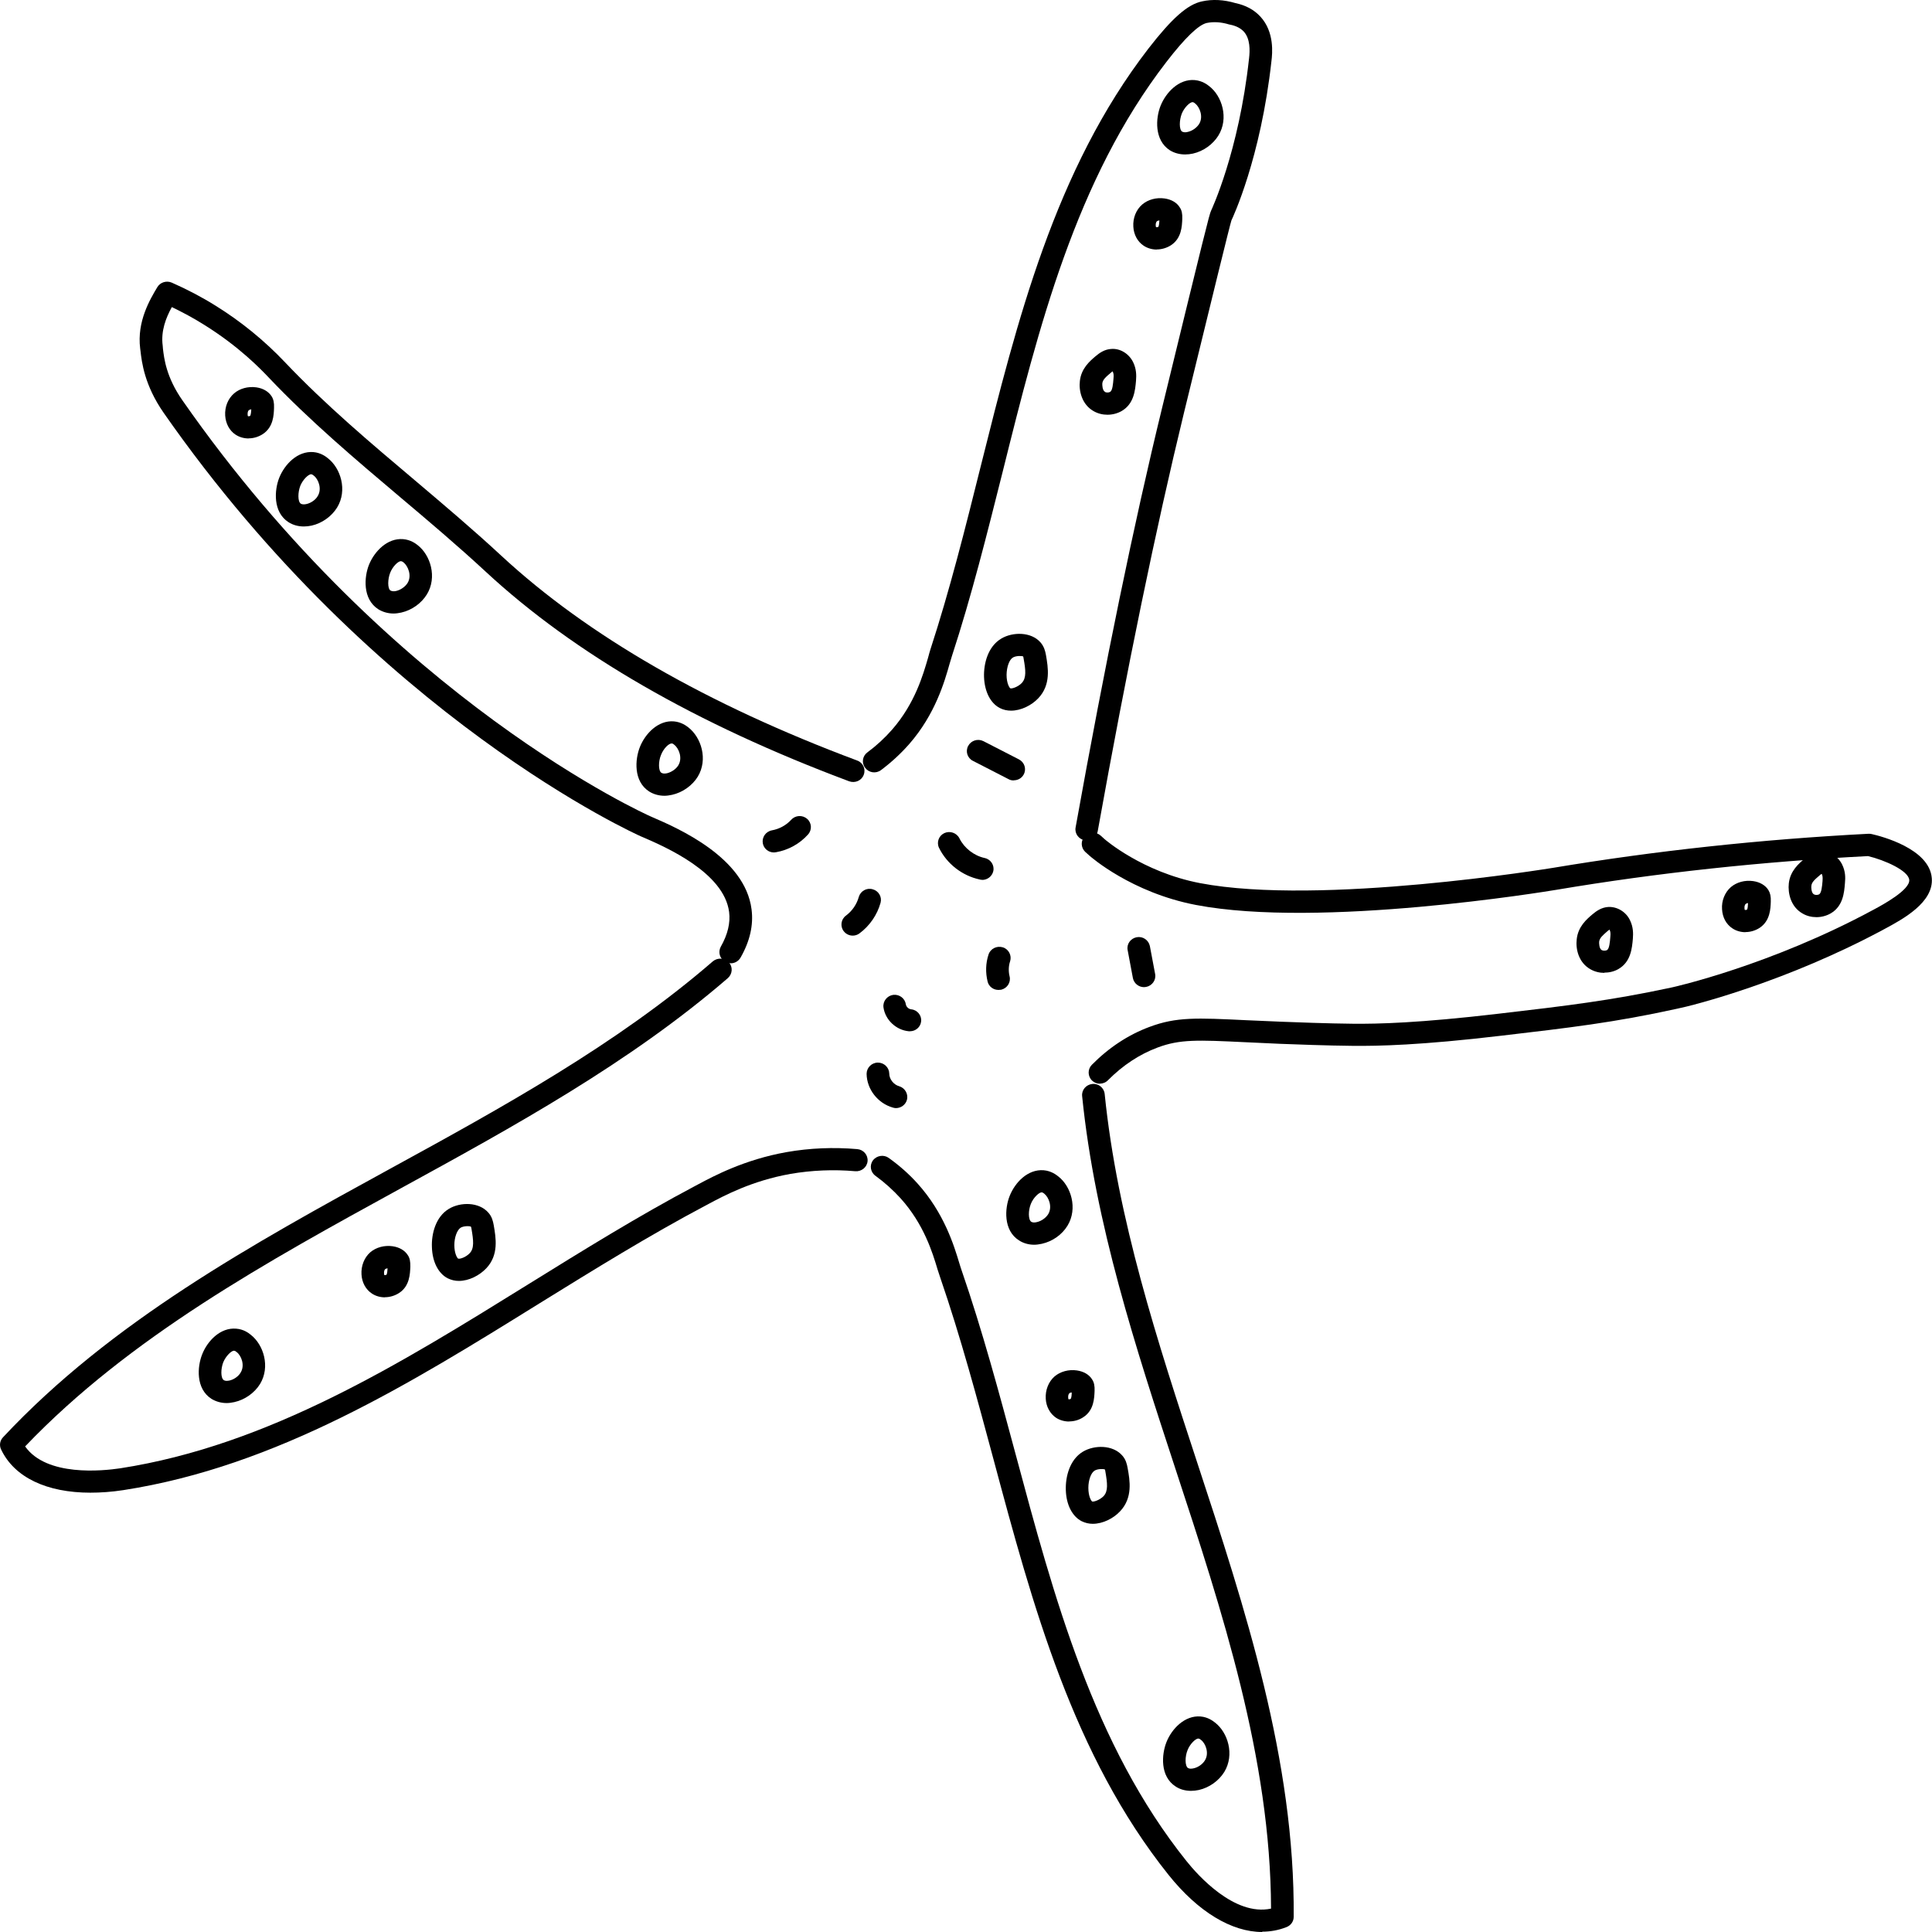 <svg xmlns="http://www.w3.org/2000/svg" width="18" height="18" viewBox="0 0 18 18">
  <g clip-path="url(#clip0_14772_12199)">
    <path d="M10.248 10.097C10.221 10.097 10.195 10.087 10.175 10.068C10.133 10.028 10.132 9.962 10.172 9.921C10.331 9.76 10.512 9.641 10.708 9.568C10.96 9.473 11.151 9.483 11.611 9.505C11.707 9.509 11.813 9.514 11.935 9.519C12.061 9.524 12.378 9.536 12.609 9.538C12.834 9.54 13.219 9.532 13.966 9.444C14.591 9.371 15.003 9.323 15.579 9.199C15.588 9.197 16.491 8.997 17.458 8.474C17.542 8.429 17.796 8.291 17.788 8.198C17.781 8.112 17.562 8.014 17.404 7.976C16.416 8.027 15.439 8.132 14.501 8.29C14.411 8.305 12.3 8.653 11.141 8.431C10.542 8.316 10.163 7.984 10.148 7.97C10.131 7.955 10.117 7.943 10.11 7.936C10.069 7.896 10.067 7.831 10.108 7.79C10.148 7.749 10.214 7.747 10.257 7.787C10.264 7.793 10.275 7.804 10.29 7.817C10.293 7.82 10.643 8.125 11.181 8.228C12.303 8.442 14.444 8.089 14.466 8.086C15.417 7.927 16.407 7.82 17.409 7.768C17.419 7.768 17.429 7.768 17.439 7.771C17.528 7.791 17.976 7.907 17.998 8.181C18.017 8.407 17.731 8.562 17.56 8.654C16.653 9.144 15.777 9.368 15.625 9.398C15.039 9.527 14.622 9.575 13.991 9.649C13.232 9.739 12.838 9.746 12.607 9.744C12.373 9.742 12.053 9.73 11.927 9.725C11.804 9.72 11.696 9.715 11.601 9.71C11.16 9.689 10.994 9.681 10.784 9.76C10.616 9.823 10.461 9.925 10.323 10.064C10.303 10.085 10.275 10.096 10.248 10.096V10.097Z"/>
    <path d="M6.808 8.974C6.791 8.974 6.774 8.97 6.757 8.961C6.706 8.933 6.688 8.871 6.715 8.821C6.78 8.707 6.806 8.598 6.793 8.497C6.746 8.129 6.2 7.891 5.994 7.802L5.975 7.794C5.951 7.784 3.512 6.696 1.524 3.845C1.345 3.587 1.321 3.373 1.309 3.27L1.306 3.247C1.274 2.993 1.4 2.786 1.466 2.675C1.493 2.63 1.551 2.612 1.6 2.633C1.741 2.695 1.879 2.767 2.01 2.849C2.245 2.995 2.464 3.173 2.657 3.377C3.033 3.773 3.455 4.129 3.864 4.474C4.132 4.701 4.408 4.934 4.67 5.177C5.474 5.922 6.59 6.564 7.987 7.086C8.041 7.106 8.068 7.166 8.047 7.219C8.027 7.273 7.966 7.299 7.911 7.279C6.488 6.747 5.35 6.091 4.525 5.326C4.267 5.087 3.992 4.854 3.726 4.63C3.313 4.281 2.887 3.921 2.507 3.521C2.435 3.445 2.23 3.229 1.897 3.023C1.802 2.963 1.702 2.91 1.601 2.861C1.548 2.957 1.497 3.082 1.516 3.222L1.518 3.248C1.529 3.341 1.549 3.514 1.699 3.729C3.654 6.533 6.038 7.596 6.061 7.606L6.079 7.614C6.315 7.716 6.941 7.988 7.002 8.472C7.021 8.618 6.987 8.769 6.9 8.921C6.881 8.955 6.845 8.975 6.808 8.975V8.974Z"/>
    <path d="M10.125 7.831C10.119 7.831 10.113 7.831 10.107 7.829C10.05 7.819 10.011 7.766 10.021 7.71C10.295 6.185 10.566 4.87 10.827 3.8C11.225 2.167 11.267 1.996 11.283 1.964C11.285 1.959 11.542 1.417 11.637 0.545C11.646 0.469 11.649 0.36 11.587 0.293C11.558 0.263 11.517 0.241 11.462 0.23C11.459 0.23 11.455 0.229 11.452 0.228C11.377 0.205 11.307 0.201 11.243 0.214C11.167 0.231 11.04 0.353 10.868 0.576C10.021 1.673 9.675 3.058 9.341 4.398C9.198 4.966 9.052 5.553 8.868 6.115C8.862 6.134 8.855 6.158 8.847 6.185C8.801 6.348 8.714 6.654 8.472 6.931C8.393 7.021 8.305 7.102 8.208 7.175C8.161 7.21 8.095 7.2 8.061 7.154C8.025 7.108 8.035 7.044 8.081 7.01C8.166 6.947 8.244 6.875 8.313 6.796C8.524 6.554 8.6 6.288 8.646 6.13C8.654 6.1 8.661 6.074 8.668 6.052C8.849 5.498 8.995 4.914 9.136 4.349C9.476 2.99 9.827 1.583 10.7 0.452C10.919 0.17 11.063 0.042 11.198 0.013C11.297 -0.009 11.403 -0.003 11.511 0.029C11.606 0.049 11.684 0.091 11.742 0.154C11.876 0.298 11.854 0.501 11.846 0.567C11.746 1.476 11.484 2.03 11.473 2.053C11.458 2.098 11.297 2.756 11.031 3.845C10.771 4.914 10.5 6.225 10.227 7.745C10.219 7.795 10.173 7.83 10.123 7.83L10.125 7.831Z"/>
    <path d="M0.843 13.907C0.436 13.907 0.134 13.765 0.01 13.504C-0.008 13.466 -0.001 13.422 0.028 13.391C1.033 12.316 2.353 11.591 3.631 10.891C4.671 10.322 5.745 9.732 6.641 8.957C6.685 8.92 6.752 8.923 6.791 8.966C6.829 9.009 6.825 9.074 6.781 9.113C5.868 9.902 4.783 10.497 3.733 11.072C2.492 11.753 1.21 12.455 0.234 13.476C0.434 13.759 0.956 13.704 1.119 13.68C2.504 13.466 3.733 12.703 4.921 11.966C5.426 11.653 5.946 11.33 6.475 11.05L6.507 11.033C6.646 10.959 6.934 10.804 7.328 10.734C7.544 10.696 7.766 10.687 7.987 10.706C8.045 10.711 8.088 10.761 8.083 10.818C8.078 10.875 8.026 10.917 7.968 10.912C7.766 10.894 7.562 10.903 7.364 10.937C7.005 11.001 6.746 11.14 6.607 11.214L6.573 11.232C6.05 11.509 5.532 11.83 5.031 12.14C3.825 12.889 2.578 13.662 1.15 13.883C1.04 13.9 0.937 13.907 0.839 13.907H0.843Z"/>
    <path d="M11.76 18C11.476 18 11.164 17.814 10.888 17.469C9.996 16.353 9.62 14.953 9.257 13.599C9.106 13.037 8.95 12.455 8.76 11.903C8.753 11.882 8.745 11.857 8.735 11.827C8.688 11.669 8.607 11.405 8.391 11.165C8.321 11.088 8.242 11.017 8.157 10.955C8.11 10.922 8.099 10.857 8.133 10.811C8.168 10.765 8.234 10.755 8.28 10.788C8.378 10.858 8.469 10.938 8.549 11.027C8.796 11.301 8.888 11.604 8.937 11.766C8.945 11.794 8.953 11.817 8.959 11.835C9.152 12.394 9.309 12.979 9.461 13.544C9.819 14.878 10.188 16.257 11.054 17.339C11.156 17.467 11.5 17.856 11.842 17.782C11.838 16.383 11.387 15.011 10.951 13.684C10.583 12.561 10.202 11.401 10.082 10.212C10.076 10.155 10.119 10.105 10.177 10.099C10.235 10.093 10.286 10.135 10.292 10.192C10.41 11.358 10.787 12.508 11.152 13.62C11.601 14.986 12.065 16.4 12.053 17.859C12.053 17.901 12.027 17.938 11.987 17.954C11.914 17.983 11.838 17.997 11.759 17.997L11.76 18Z"/>
    <path d="M11.042 1.439C10.99 1.439 10.941 1.426 10.899 1.4C10.752 1.305 10.767 1.099 10.813 0.985C10.863 0.861 10.983 0.734 11.13 0.746C11.201 0.752 11.247 0.788 11.265 0.802C11.386 0.894 11.45 1.102 11.352 1.262C11.301 1.345 11.212 1.409 11.114 1.431C11.09 1.436 11.066 1.439 11.042 1.439ZM11.014 1.226C11.026 1.233 11.045 1.235 11.066 1.229C11.108 1.22 11.15 1.19 11.172 1.155C11.214 1.087 11.177 0.997 11.135 0.964C11.128 0.959 11.12 0.952 11.112 0.952C11.088 0.949 11.033 1.001 11.01 1.06C10.987 1.119 10.984 1.207 11.014 1.227V1.226Z"/>
    <path d="M10.777 2.325C10.734 2.325 10.691 2.313 10.655 2.289C10.599 2.252 10.563 2.187 10.559 2.112C10.554 2.031 10.585 1.954 10.642 1.905C10.696 1.859 10.774 1.838 10.85 1.849C10.914 1.858 10.965 1.888 10.992 1.933C11.01 1.959 11.017 1.992 11.015 2.04C11.012 2.107 11.009 2.219 10.911 2.284C10.871 2.31 10.824 2.324 10.778 2.324L10.777 2.325ZM10.773 2.117C10.777 2.117 10.787 2.117 10.791 2.114C10.798 2.107 10.801 2.076 10.802 2.054C10.793 2.054 10.784 2.057 10.779 2.061C10.766 2.073 10.764 2.107 10.772 2.118L10.773 2.117Z"/>
    <path d="M10.318 3.864C10.273 3.864 10.228 3.853 10.188 3.83C10.078 3.767 10.05 3.639 10.061 3.549C10.074 3.432 10.154 3.364 10.207 3.319C10.245 3.287 10.292 3.254 10.355 3.251C10.437 3.245 10.518 3.295 10.557 3.374C10.588 3.438 10.588 3.495 10.584 3.547C10.576 3.638 10.565 3.762 10.451 3.829C10.411 3.852 10.364 3.864 10.318 3.864ZM10.294 3.651C10.309 3.66 10.331 3.658 10.343 3.651C10.365 3.638 10.37 3.578 10.374 3.529C10.378 3.491 10.374 3.478 10.368 3.464C10.368 3.462 10.367 3.461 10.366 3.46C10.362 3.462 10.357 3.466 10.349 3.473C10.302 3.513 10.274 3.537 10.27 3.572C10.269 3.584 10.27 3.637 10.294 3.65V3.651Z"/>
    <path d="M9.42 6.621C9.384 6.621 9.349 6.614 9.316 6.597C9.228 6.552 9.173 6.444 9.168 6.307C9.164 6.183 9.204 6.024 9.328 5.95C9.434 5.886 9.607 5.885 9.694 5.985C9.727 6.023 9.738 6.064 9.745 6.103C9.765 6.219 9.793 6.379 9.674 6.505C9.613 6.57 9.514 6.621 9.42 6.621V6.621ZM9.414 6.413C9.428 6.418 9.485 6.4 9.52 6.363C9.564 6.316 9.556 6.243 9.537 6.137C9.535 6.121 9.533 6.116 9.532 6.116C9.523 6.11 9.467 6.108 9.437 6.126C9.403 6.146 9.379 6.214 9.378 6.287C9.378 6.366 9.404 6.407 9.413 6.413H9.414Z"/>
    <path d="M9.444 7.271C9.428 7.271 9.411 7.268 9.396 7.259L9.065 7.089C9.013 7.063 8.993 7.001 9.02 6.95C9.047 6.899 9.11 6.879 9.162 6.905L9.493 7.075C9.545 7.102 9.565 7.164 9.538 7.215C9.519 7.251 9.483 7.27 9.444 7.27V7.271Z"/>
    <path d="M9.152 8.197C9.144 8.197 9.136 8.197 9.128 8.194C8.964 8.159 8.822 8.048 8.749 7.9C8.724 7.849 8.745 7.787 8.798 7.762C8.85 7.738 8.913 7.759 8.939 7.811C8.984 7.902 9.074 7.972 9.174 7.994C9.231 8.006 9.267 8.062 9.254 8.117C9.243 8.165 9.199 8.198 9.151 8.198L9.152 8.197Z"/>
    <path d="M7.945 8.717C7.913 8.717 7.882 8.703 7.861 8.676C7.826 8.631 7.835 8.565 7.881 8.531C7.939 8.488 7.982 8.426 8.001 8.357C8.017 8.302 8.074 8.269 8.13 8.285C8.186 8.3 8.219 8.356 8.204 8.411C8.173 8.523 8.103 8.625 8.009 8.695C7.99 8.71 7.967 8.717 7.945 8.717H7.945Z"/>
    <path d="M7.21 7.942C7.16 7.942 7.116 7.907 7.107 7.857C7.097 7.801 7.134 7.747 7.192 7.736C7.26 7.724 7.326 7.688 7.371 7.638C7.41 7.595 7.476 7.591 7.52 7.629C7.563 7.667 7.567 7.732 7.528 7.775C7.451 7.861 7.345 7.92 7.23 7.94C7.224 7.941 7.217 7.942 7.211 7.942H7.21Z"/>
    <path d="M9.303 9.223C9.255 9.223 9.212 9.192 9.201 9.144C9.181 9.061 9.183 8.974 9.21 8.893C9.227 8.839 9.287 8.809 9.343 8.826C9.398 8.843 9.428 8.902 9.411 8.956C9.396 9 9.395 9.051 9.406 9.096C9.42 9.151 9.385 9.207 9.328 9.221C9.319 9.222 9.312 9.223 9.303 9.223Z"/>
    <path d="M10.658 9.197C10.609 9.197 10.565 9.162 10.555 9.113L10.506 8.852C10.495 8.796 10.533 8.743 10.59 8.732C10.647 8.721 10.701 8.758 10.713 8.814L10.762 9.074C10.773 9.13 10.735 9.184 10.678 9.195C10.672 9.196 10.665 9.197 10.659 9.197H10.658Z"/>
    <path d="M8.478 9.608C8.478 9.608 8.471 9.608 8.467 9.608C8.348 9.597 8.247 9.501 8.231 9.385C8.224 9.328 8.265 9.277 8.322 9.269C8.38 9.262 8.432 9.302 8.44 9.359C8.443 9.379 8.465 9.401 8.487 9.403C8.545 9.408 8.588 9.459 8.582 9.515C8.577 9.569 8.531 9.608 8.478 9.608Z"/>
    <path d="M8.347 10.324C8.338 10.324 8.327 10.322 8.318 10.319C8.178 10.279 8.076 10.148 8.074 10.005C8.074 9.948 8.12 9.901 8.178 9.9H8.179C8.237 9.9 8.284 9.946 8.285 10.002C8.285 10.054 8.326 10.106 8.377 10.12C8.432 10.136 8.465 10.194 8.449 10.249C8.436 10.294 8.393 10.324 8.347 10.324Z"/>
    <path d="M4.275 11.934C4.24 11.934 4.205 11.926 4.172 11.91C4.084 11.865 4.028 11.757 4.024 11.619C4.019 11.495 4.059 11.336 4.183 11.262C4.29 11.198 4.462 11.197 4.55 11.298C4.583 11.335 4.593 11.376 4.6 11.415C4.62 11.532 4.649 11.692 4.53 11.817C4.467 11.883 4.37 11.934 4.275 11.934ZM4.269 11.726C4.284 11.732 4.34 11.714 4.376 11.676C4.42 11.63 4.411 11.556 4.393 11.45C4.39 11.435 4.389 11.43 4.388 11.429C4.378 11.422 4.323 11.42 4.292 11.438C4.259 11.459 4.233 11.527 4.233 11.6C4.233 11.678 4.259 11.72 4.268 11.726L4.269 11.726Z"/>
    <path d="M16.924 8.545C16.878 8.545 16.833 8.534 16.794 8.511C16.683 8.448 16.656 8.32 16.666 8.23C16.679 8.113 16.76 8.045 16.813 8C16.851 7.968 16.898 7.935 16.961 7.932C17.043 7.926 17.124 7.976 17.163 8.055C17.194 8.119 17.194 8.176 17.189 8.227C17.182 8.318 17.171 8.443 17.056 8.51C17.016 8.533 16.969 8.545 16.924 8.545ZM16.899 8.332C16.915 8.341 16.936 8.339 16.949 8.332C16.97 8.319 16.976 8.259 16.98 8.21C16.983 8.172 16.98 8.159 16.974 8.145C16.974 8.143 16.972 8.142 16.971 8.142C16.968 8.144 16.962 8.147 16.955 8.154C16.907 8.195 16.879 8.219 16.876 8.254C16.874 8.266 16.875 8.318 16.899 8.332Z"/>
    <path d="M16.262 8.685C16.219 8.685 16.175 8.673 16.14 8.649C16.083 8.612 16.048 8.547 16.044 8.472C16.038 8.392 16.07 8.314 16.126 8.265C16.18 8.219 16.258 8.198 16.334 8.209C16.397 8.218 16.448 8.248 16.476 8.293C16.493 8.321 16.5 8.353 16.498 8.4C16.496 8.467 16.492 8.579 16.395 8.644C16.355 8.67 16.308 8.684 16.262 8.684V8.685ZM16.258 8.478C16.262 8.478 16.271 8.478 16.276 8.475C16.283 8.468 16.285 8.437 16.286 8.414C16.277 8.414 16.269 8.418 16.264 8.422C16.251 8.433 16.25 8.468 16.257 8.479L16.258 8.478Z"/>
    <path d="M14.947 9.064C14.902 9.064 14.857 9.053 14.817 9.03C14.706 8.967 14.679 8.84 14.69 8.75C14.703 8.632 14.783 8.564 14.836 8.519C14.874 8.487 14.921 8.454 14.984 8.45C15.066 8.446 15.148 8.494 15.186 8.573C15.217 8.637 15.217 8.694 15.213 8.746C15.205 8.837 15.194 8.961 15.079 9.028C15.04 9.051 14.993 9.062 14.947 9.062V9.064ZM14.923 8.852C14.938 8.86 14.961 8.858 14.972 8.852C14.994 8.839 14.999 8.778 15.003 8.729C15.007 8.692 15.003 8.679 14.997 8.664C14.997 8.663 14.995 8.662 14.995 8.661C14.991 8.664 14.986 8.667 14.978 8.674C14.931 8.715 14.904 8.738 14.899 8.773C14.898 8.785 14.898 8.838 14.923 8.852Z"/>
    <path d="M3.586 12.087C3.543 12.087 3.499 12.075 3.464 12.051C3.408 12.014 3.372 11.949 3.368 11.874C3.363 11.794 3.394 11.716 3.45 11.667C3.504 11.621 3.582 11.6 3.658 11.611C3.721 11.62 3.772 11.65 3.8 11.695C3.818 11.721 3.824 11.755 3.823 11.802C3.82 11.869 3.817 11.982 3.719 12.046C3.679 12.072 3.632 12.086 3.586 12.086V12.087ZM3.582 11.88C3.586 11.88 3.596 11.88 3.6 11.877C3.607 11.87 3.61 11.839 3.611 11.817C3.603 11.817 3.594 11.82 3.589 11.824C3.576 11.836 3.575 11.87 3.582 11.881V11.88Z"/>
    <path d="M2.112 13.072C2.06 13.072 2.011 13.058 1.969 13.032C1.822 12.937 1.838 12.731 1.884 12.617C1.933 12.493 2.053 12.366 2.201 12.379C2.27 12.384 2.317 12.42 2.334 12.434C2.456 12.527 2.52 12.734 2.423 12.894C2.372 12.977 2.282 13.041 2.184 13.063C2.16 13.068 2.136 13.072 2.112 13.072ZM2.181 12.584C2.155 12.584 2.104 12.634 2.08 12.692C2.057 12.751 2.054 12.839 2.086 12.859C2.097 12.866 2.116 12.867 2.138 12.862C2.179 12.853 2.222 12.823 2.242 12.788C2.284 12.72 2.248 12.629 2.205 12.597C2.199 12.592 2.19 12.585 2.183 12.585C2.183 12.585 2.182 12.585 2.181 12.585V12.584Z"/>
    <path d="M6.191 7.414C6.139 7.414 6.089 7.4 6.048 7.374C5.9 7.279 5.916 7.074 5.962 6.959C6.011 6.836 6.132 6.708 6.279 6.721C6.348 6.727 6.395 6.763 6.412 6.776C6.534 6.87 6.598 7.076 6.501 7.236C6.45 7.319 6.36 7.383 6.262 7.405C6.238 7.41 6.214 7.414 6.191 7.414ZM6.163 7.2C6.174 7.208 6.193 7.209 6.215 7.204C6.256 7.194 6.299 7.165 6.32 7.13C6.361 7.062 6.325 6.972 6.282 6.939C6.276 6.933 6.268 6.927 6.26 6.927C6.233 6.923 6.181 6.974 6.158 7.035C6.134 7.093 6.132 7.182 6.163 7.201V7.2Z"/>
    <path d="M9.636 11.597C9.584 11.597 9.534 11.583 9.493 11.556C9.346 11.462 9.361 11.256 9.407 11.142C9.456 11.018 9.575 10.891 9.724 10.903C9.794 10.909 9.84 10.945 9.858 10.959C9.979 11.051 10.043 11.259 9.946 11.419C9.895 11.503 9.806 11.566 9.707 11.588C9.683 11.593 9.658 11.597 9.635 11.597H9.636ZM9.608 11.383C9.619 11.39 9.638 11.392 9.66 11.386C9.702 11.377 9.744 11.347 9.766 11.312C9.807 11.244 9.771 11.154 9.729 11.121C9.723 11.116 9.713 11.109 9.706 11.109C9.684 11.106 9.627 11.157 9.604 11.217C9.58 11.276 9.578 11.364 9.609 11.384L9.608 11.383Z"/>
    <path d="M11.097 16.685C11.045 16.685 10.995 16.672 10.954 16.645C10.806 16.551 10.822 16.345 10.868 16.23C10.917 16.107 11.038 15.98 11.185 15.992C11.255 15.998 11.301 16.034 11.319 16.048C11.44 16.14 11.504 16.348 11.407 16.508C11.356 16.591 11.267 16.655 11.169 16.677C11.145 16.682 11.12 16.685 11.097 16.685ZM11.069 16.472C11.08 16.48 11.099 16.48 11.121 16.475C11.163 16.466 11.205 16.436 11.226 16.401C11.268 16.333 11.232 16.242 11.189 16.21C11.183 16.205 11.174 16.198 11.166 16.198C11.143 16.194 11.087 16.246 11.064 16.306C11.04 16.365 11.038 16.453 11.069 16.473V16.472Z"/>
    <path d="M10.181 14.197C10.146 14.197 10.111 14.189 10.078 14.173C9.99 14.128 9.934 14.02 9.93 13.882C9.926 13.758 9.966 13.599 10.089 13.525C10.196 13.461 10.368 13.46 10.456 13.561C10.489 13.598 10.499 13.639 10.506 13.678C10.527 13.794 10.555 13.954 10.436 14.08C10.375 14.146 10.276 14.197 10.181 14.197ZM10.175 13.989C10.19 13.994 10.246 13.976 10.282 13.939C10.326 13.892 10.317 13.819 10.299 13.713C10.297 13.697 10.295 13.692 10.294 13.691C10.284 13.685 10.229 13.683 10.199 13.701C10.165 13.721 10.14 13.789 10.14 13.862C10.14 13.941 10.166 13.982 10.174 13.988L10.175 13.989Z"/>
    <path d="M9.961 13.244C9.918 13.244 9.874 13.232 9.839 13.209C9.783 13.171 9.747 13.106 9.743 13.032C9.738 12.951 9.769 12.873 9.825 12.824C9.879 12.778 9.957 12.757 10.033 12.768C10.096 12.777 10.148 12.807 10.175 12.852C10.193 12.879 10.2 12.912 10.198 12.959C10.195 13.027 10.192 13.139 10.094 13.203C10.054 13.23 10.007 13.243 9.961 13.243V13.244ZM9.957 13.037C9.961 13.037 9.971 13.037 9.975 13.033C9.982 13.027 9.985 12.996 9.985 12.973C9.977 12.973 9.968 12.976 9.963 12.981C9.95 12.992 9.949 13.027 9.956 13.038L9.957 13.037Z"/>
    <path d="M2.317 4.085C2.273 4.085 2.23 4.073 2.194 4.049C2.138 4.012 2.103 3.947 2.098 3.872C2.093 3.791 2.124 3.714 2.181 3.665C2.234 3.619 2.312 3.598 2.389 3.609C2.452 3.618 2.502 3.648 2.531 3.693C2.548 3.72 2.555 3.753 2.553 3.8C2.551 3.867 2.547 3.979 2.449 4.044C2.409 4.07 2.363 4.084 2.317 4.084V4.085ZM2.312 3.878C2.317 3.878 2.326 3.878 2.33 3.875C2.337 3.868 2.34 3.837 2.341 3.814C2.332 3.814 2.324 3.818 2.318 3.822C2.305 3.833 2.304 3.868 2.311 3.879L2.312 3.878Z"/>
    <path d="M2.831 4.905C2.779 4.905 2.73 4.892 2.688 4.865C2.541 4.771 2.556 4.565 2.602 4.45C2.652 4.327 2.771 4.2 2.92 4.212C2.989 4.218 3.036 4.254 3.053 4.268C3.174 4.36 3.239 4.568 3.141 4.728C3.09 4.811 3.001 4.875 2.903 4.897C2.879 4.902 2.855 4.905 2.831 4.905ZM2.9 4.418C2.874 4.418 2.822 4.467 2.798 4.526C2.775 4.585 2.772 4.673 2.803 4.693C2.815 4.7 2.834 4.701 2.855 4.696C2.897 4.687 2.94 4.657 2.96 4.622C3.002 4.554 2.966 4.463 2.923 4.431C2.917 4.426 2.907 4.419 2.901 4.419C2.901 4.419 2.9 4.419 2.899 4.419L2.9 4.418Z"/>
    <path d="M3.667 5.716C3.615 5.716 3.566 5.702 3.524 5.676C3.377 5.581 3.392 5.376 3.438 5.261C3.488 5.138 3.608 5.011 3.756 5.023C3.826 5.029 3.872 5.064 3.89 5.078C4.011 5.171 4.075 5.378 3.977 5.538C3.926 5.621 3.837 5.685 3.739 5.707C3.715 5.712 3.691 5.716 3.667 5.716ZM3.639 5.502C3.651 5.509 3.67 5.511 3.691 5.506C3.733 5.496 3.775 5.467 3.797 5.432C3.839 5.364 3.802 5.274 3.76 5.24C3.753 5.235 3.745 5.229 3.737 5.229C3.713 5.224 3.658 5.277 3.635 5.337C3.612 5.395 3.609 5.484 3.639 5.503V5.502Z"/>
  </g>
  <defs>
    <clipPath id="clip0_14772_12199">
      <rect width="18" height="18"/>
    </clipPath>
  </defs>
</svg>